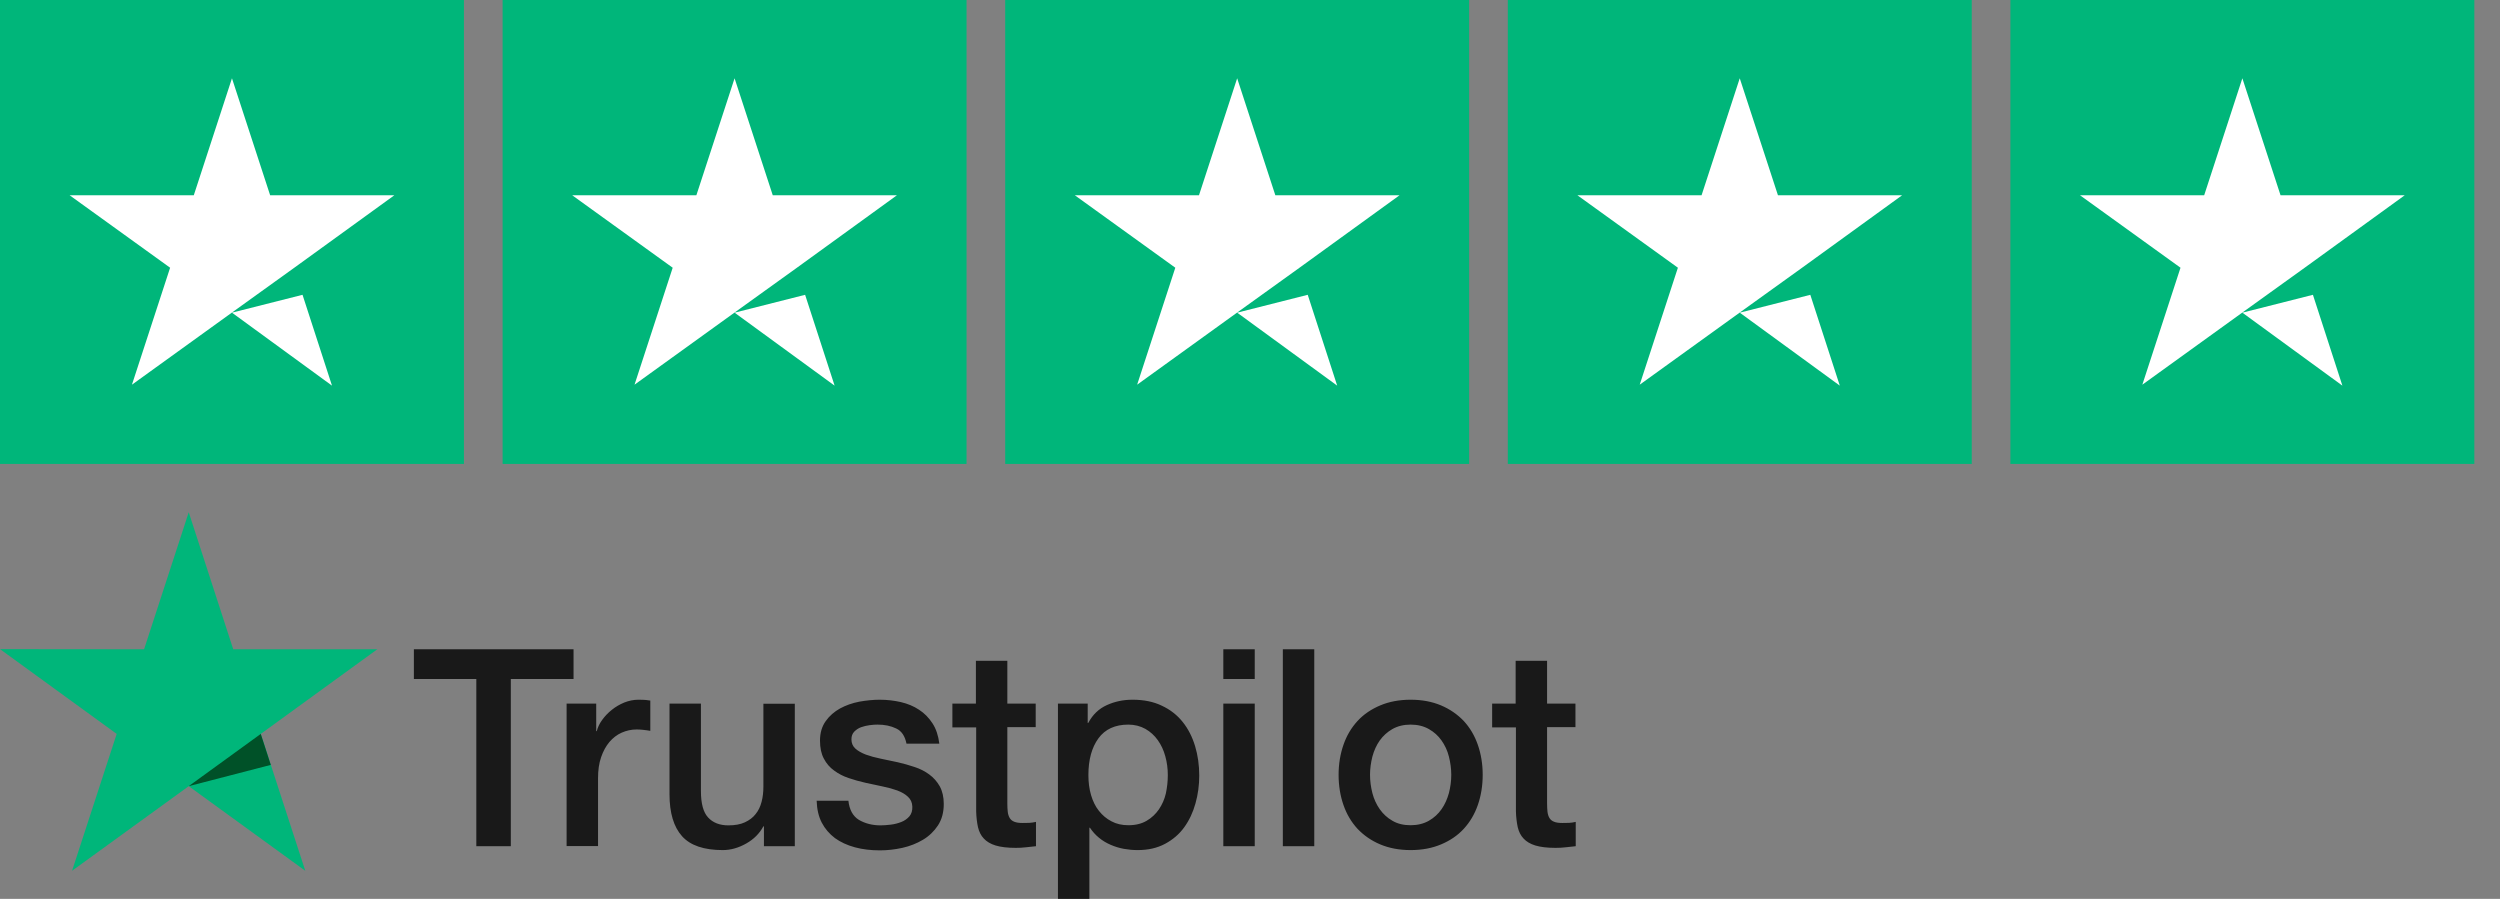 <svg width="89" height="32" viewBox="0 0 89 32" fill="none" xmlns="http://www.w3.org/2000/svg">
<rect x="0" y="0" width="89" height="32" fill="#808080" stroke="none"/>
<g clip-path="url(#clip0)">
<path d="M16.516 0H0V16.516H16.516V0Z" fill="#00B67A"/>
<path d="M34.409 0H17.893V16.516H34.409V0Z" fill="#00B67A"/>
<path d="M52.301 0H35.785V16.516H52.301V0Z" fill="#00B67A"/>
<path d="M70.194 0H53.678V16.516H70.194V0Z" fill="#00B67A"/>
<path d="M88.086 0H71.57V16.516H88.086V0Z" fill="#00B67A"/>
<path d="M8.258 11.131L10.77 10.495L11.819 13.729L8.258 11.131ZM14.039 6.951H9.617L8.258 2.787L6.899 6.951H2.478L6.056 9.531L4.697 13.695L8.275 11.114L10.477 9.531L14.039 6.951Z" fill="white"/>
<path d="M26.151 11.131L28.662 10.495L29.712 13.729L26.151 11.131ZM31.931 6.951H27.51L26.151 2.787L24.791 6.951H20.37L23.948 9.531L22.589 13.695L26.168 11.114L28.37 9.531L31.931 6.951Z" fill="white"/>
<path d="M44.043 11.131L46.555 10.495L47.604 13.729L44.043 11.131ZM49.824 6.951H45.402L44.043 2.787L42.684 6.951H38.263L41.841 9.531L40.482 13.695L44.06 11.114L46.262 9.531L49.824 6.951Z" fill="white"/>
<path d="M61.935 11.131L64.447 10.495L65.497 13.729L61.935 11.131ZM67.716 6.951H63.295L61.935 2.787L60.576 6.951H56.155L59.733 9.531L58.374 13.695L61.953 11.114L64.155 9.531L67.716 6.951Z" fill="white"/>
<path d="M79.828 11.131L82.34 10.495L83.389 13.729L79.828 11.131ZM85.609 6.951H81.187L79.828 2.787L78.469 6.951H74.047L77.626 9.531L76.267 13.695L79.845 11.114L82.047 9.531L85.609 6.951Z" fill="white"/>
<g clip-path="url(#clip1)">
<path d="M14.739 23.114H20.418V24.173H18.185V30.125H16.957V24.173H14.734V23.114H14.739ZM20.176 25.049H21.225V26.028H21.245C21.28 25.89 21.344 25.756 21.438 25.628C21.532 25.499 21.646 25.375 21.78 25.271C21.913 25.162 22.062 25.078 22.225 25.009C22.389 24.945 22.557 24.91 22.725 24.91C22.854 24.91 22.948 24.915 22.998 24.92C23.047 24.925 23.097 24.935 23.151 24.94V26.018C23.072 26.003 22.993 25.994 22.909 25.984C22.825 25.974 22.745 25.969 22.666 25.969C22.478 25.969 22.3 26.008 22.131 26.083C21.963 26.157 21.819 26.271 21.696 26.414C21.572 26.562 21.473 26.741 21.399 26.958C21.324 27.176 21.29 27.423 21.29 27.705V30.12H20.171V25.049H20.176ZM28.295 30.125H27.196V29.417H27.177C27.038 29.674 26.835 29.877 26.562 30.031C26.29 30.184 26.013 30.263 25.731 30.263C25.062 30.263 24.577 30.1 24.28 29.768C23.983 29.437 23.834 28.937 23.834 28.269V25.049H24.953V28.16C24.953 28.606 25.038 28.922 25.211 29.105C25.379 29.288 25.622 29.383 25.929 29.383C26.166 29.383 26.36 29.348 26.518 29.274C26.676 29.2 26.805 29.105 26.899 28.982C26.998 28.863 27.068 28.715 27.112 28.546C27.157 28.378 27.177 28.195 27.177 27.997V25.054H28.295V30.125ZM30.202 28.497C30.236 28.823 30.36 29.051 30.573 29.185C30.791 29.313 31.048 29.383 31.35 29.383C31.454 29.383 31.573 29.373 31.707 29.358C31.84 29.343 31.969 29.308 32.083 29.264C32.202 29.219 32.296 29.15 32.375 29.061C32.449 28.972 32.484 28.858 32.479 28.715C32.474 28.571 32.42 28.452 32.321 28.363C32.222 28.269 32.098 28.2 31.944 28.141C31.791 28.086 31.618 28.037 31.42 27.997C31.221 27.958 31.023 27.913 30.82 27.869C30.613 27.824 30.41 27.765 30.216 27.7C30.023 27.636 29.85 27.547 29.697 27.433C29.543 27.324 29.419 27.181 29.33 27.008C29.236 26.835 29.192 26.622 29.192 26.365C29.192 26.088 29.261 25.86 29.395 25.672C29.528 25.484 29.701 25.336 29.904 25.222C30.113 25.108 30.34 25.029 30.593 24.979C30.845 24.935 31.088 24.91 31.316 24.91C31.578 24.91 31.831 24.94 32.068 24.994C32.306 25.049 32.524 25.138 32.717 25.266C32.91 25.39 33.068 25.553 33.197 25.751C33.326 25.949 33.405 26.192 33.44 26.474H32.271C32.217 26.206 32.098 26.023 31.905 25.934C31.712 25.84 31.489 25.796 31.241 25.796C31.162 25.796 31.068 25.801 30.959 25.816C30.85 25.83 30.751 25.855 30.652 25.89C30.558 25.924 30.479 25.979 30.41 26.048C30.345 26.117 30.311 26.206 30.311 26.32C30.311 26.459 30.36 26.567 30.454 26.652C30.548 26.736 30.672 26.805 30.825 26.864C30.979 26.919 31.152 26.968 31.35 27.008C31.548 27.047 31.751 27.092 31.959 27.136C32.162 27.181 32.36 27.24 32.558 27.305C32.756 27.369 32.93 27.458 33.083 27.572C33.237 27.686 33.36 27.824 33.455 27.992C33.548 28.16 33.598 28.373 33.598 28.621C33.598 28.922 33.529 29.175 33.39 29.387C33.252 29.595 33.073 29.768 32.855 29.897C32.638 30.026 32.39 30.125 32.123 30.184C31.855 30.243 31.588 30.273 31.326 30.273C31.004 30.273 30.707 30.238 30.434 30.164C30.162 30.09 29.924 29.981 29.726 29.838C29.528 29.689 29.37 29.506 29.256 29.288C29.142 29.071 29.083 28.809 29.073 28.507H30.202V28.497ZM33.895 25.049H34.742V23.525H35.861V25.049H36.871V25.885H35.861V28.596C35.861 28.715 35.866 28.814 35.876 28.903C35.886 28.987 35.91 29.061 35.945 29.12C35.98 29.18 36.034 29.224 36.108 29.254C36.182 29.284 36.277 29.298 36.405 29.298C36.484 29.298 36.564 29.298 36.643 29.294C36.722 29.288 36.801 29.279 36.881 29.259V30.125C36.757 30.14 36.633 30.149 36.519 30.164C36.4 30.179 36.282 30.184 36.158 30.184C35.861 30.184 35.623 30.154 35.445 30.1C35.267 30.046 35.123 29.961 35.024 29.852C34.92 29.744 34.856 29.61 34.816 29.447C34.781 29.284 34.757 29.096 34.752 28.888V25.895H33.905V25.049H33.895ZM37.663 25.049H38.722V25.736H38.742C38.901 25.439 39.118 25.232 39.401 25.103C39.683 24.974 39.985 24.91 40.317 24.91C40.718 24.91 41.064 24.979 41.361 25.123C41.658 25.261 41.906 25.454 42.104 25.702C42.302 25.949 42.446 26.236 42.545 26.562C42.644 26.889 42.693 27.24 42.693 27.611C42.693 27.953 42.649 28.284 42.559 28.601C42.47 28.922 42.337 29.204 42.158 29.452C41.98 29.699 41.752 29.892 41.475 30.041C41.198 30.189 40.876 30.263 40.5 30.263C40.337 30.263 40.173 30.248 40.01 30.219C39.846 30.189 39.688 30.14 39.539 30.075C39.391 30.011 39.247 29.927 39.123 29.823C38.995 29.719 38.891 29.6 38.802 29.467H38.782V32H37.663V25.049ZM41.574 27.592C41.574 27.364 41.545 27.141 41.485 26.924C41.426 26.706 41.337 26.518 41.218 26.35C41.099 26.182 40.95 26.048 40.777 25.949C40.599 25.85 40.396 25.796 40.168 25.796C39.698 25.796 39.341 25.959 39.104 26.285C38.866 26.612 38.747 27.047 38.747 27.592C38.747 27.849 38.777 28.086 38.841 28.304C38.906 28.522 38.995 28.71 39.123 28.868C39.247 29.026 39.396 29.15 39.569 29.239C39.742 29.333 39.945 29.378 40.173 29.378C40.431 29.378 40.644 29.323 40.822 29.219C41 29.115 41.144 28.977 41.257 28.814C41.371 28.645 41.456 28.457 41.505 28.245C41.55 28.032 41.574 27.814 41.574 27.592ZM43.55 23.114H44.669V24.173H43.55V23.114ZM43.55 25.049H44.669V30.125H43.55V25.049ZM45.669 23.114H46.788V30.125H45.669V23.114ZM50.219 30.263C49.813 30.263 49.452 30.194 49.135 30.06C48.818 29.927 48.55 29.739 48.328 29.506C48.11 29.269 47.941 28.987 47.828 28.66C47.714 28.334 47.654 27.973 47.654 27.582C47.654 27.196 47.714 26.84 47.828 26.513C47.941 26.186 48.11 25.904 48.328 25.667C48.545 25.43 48.818 25.247 49.135 25.113C49.452 24.979 49.813 24.91 50.219 24.91C50.625 24.91 50.986 24.979 51.303 25.113C51.62 25.247 51.887 25.435 52.11 25.667C52.328 25.904 52.496 26.186 52.61 26.513C52.724 26.84 52.784 27.196 52.784 27.582C52.784 27.973 52.724 28.334 52.61 28.66C52.496 28.987 52.328 29.269 52.11 29.506C51.892 29.744 51.62 29.927 51.303 30.06C50.986 30.194 50.625 30.263 50.219 30.263ZM50.219 29.378C50.466 29.378 50.684 29.323 50.867 29.219C51.051 29.115 51.199 28.977 51.318 28.809C51.437 28.64 51.521 28.448 51.581 28.235C51.635 28.022 51.665 27.804 51.665 27.582C51.665 27.364 51.635 27.151 51.581 26.934C51.526 26.716 51.437 26.528 51.318 26.36C51.199 26.192 51.051 26.058 50.867 25.954C50.684 25.85 50.466 25.796 50.219 25.796C49.971 25.796 49.754 25.85 49.57 25.954C49.387 26.058 49.239 26.196 49.12 26.36C49.001 26.528 48.917 26.716 48.857 26.934C48.803 27.151 48.773 27.364 48.773 27.582C48.773 27.804 48.803 28.022 48.857 28.235C48.912 28.448 49.001 28.64 49.12 28.809C49.239 28.977 49.387 29.115 49.57 29.219C49.754 29.328 49.971 29.378 50.219 29.378ZM53.11 25.049H53.957V23.525H55.076V25.049H56.086V25.885H55.076V28.596C55.076 28.715 55.081 28.814 55.091 28.903C55.101 28.987 55.125 29.061 55.16 29.12C55.195 29.18 55.249 29.224 55.324 29.254C55.398 29.284 55.492 29.298 55.62 29.298C55.7 29.298 55.779 29.298 55.858 29.294C55.937 29.288 56.017 29.279 56.096 29.259V30.125C55.972 30.14 55.848 30.149 55.734 30.164C55.616 30.179 55.497 30.184 55.373 30.184C55.076 30.184 54.838 30.154 54.66 30.1C54.482 30.046 54.338 29.961 54.239 29.852C54.135 29.744 54.071 29.61 54.031 29.447C53.997 29.284 53.972 29.096 53.967 28.888V25.895H53.12V25.049H53.11Z" fill="#191919"/>
<path d="M13.432 23.114H8.303L6.719 18.236L5.129 23.114L0 23.109L4.154 26.127L2.565 31L6.719 27.988L10.868 31L9.283 26.127L13.432 23.114Z" fill="#00B67A"/>
<path d="M9.64 27.23L9.283 26.127L6.719 27.987L9.64 27.23Z" fill="#005128"/>
</g>
</g>
<defs>
<clipPath id="clip0">
<rect width="88.086" height="32" fill="white"/>
</clipPath>
<clipPath id="clip1">
<rect width="56.086" height="13.763" fill="white" transform="translate(0 18.236)"/>
</clipPath>
</defs>
</svg>

